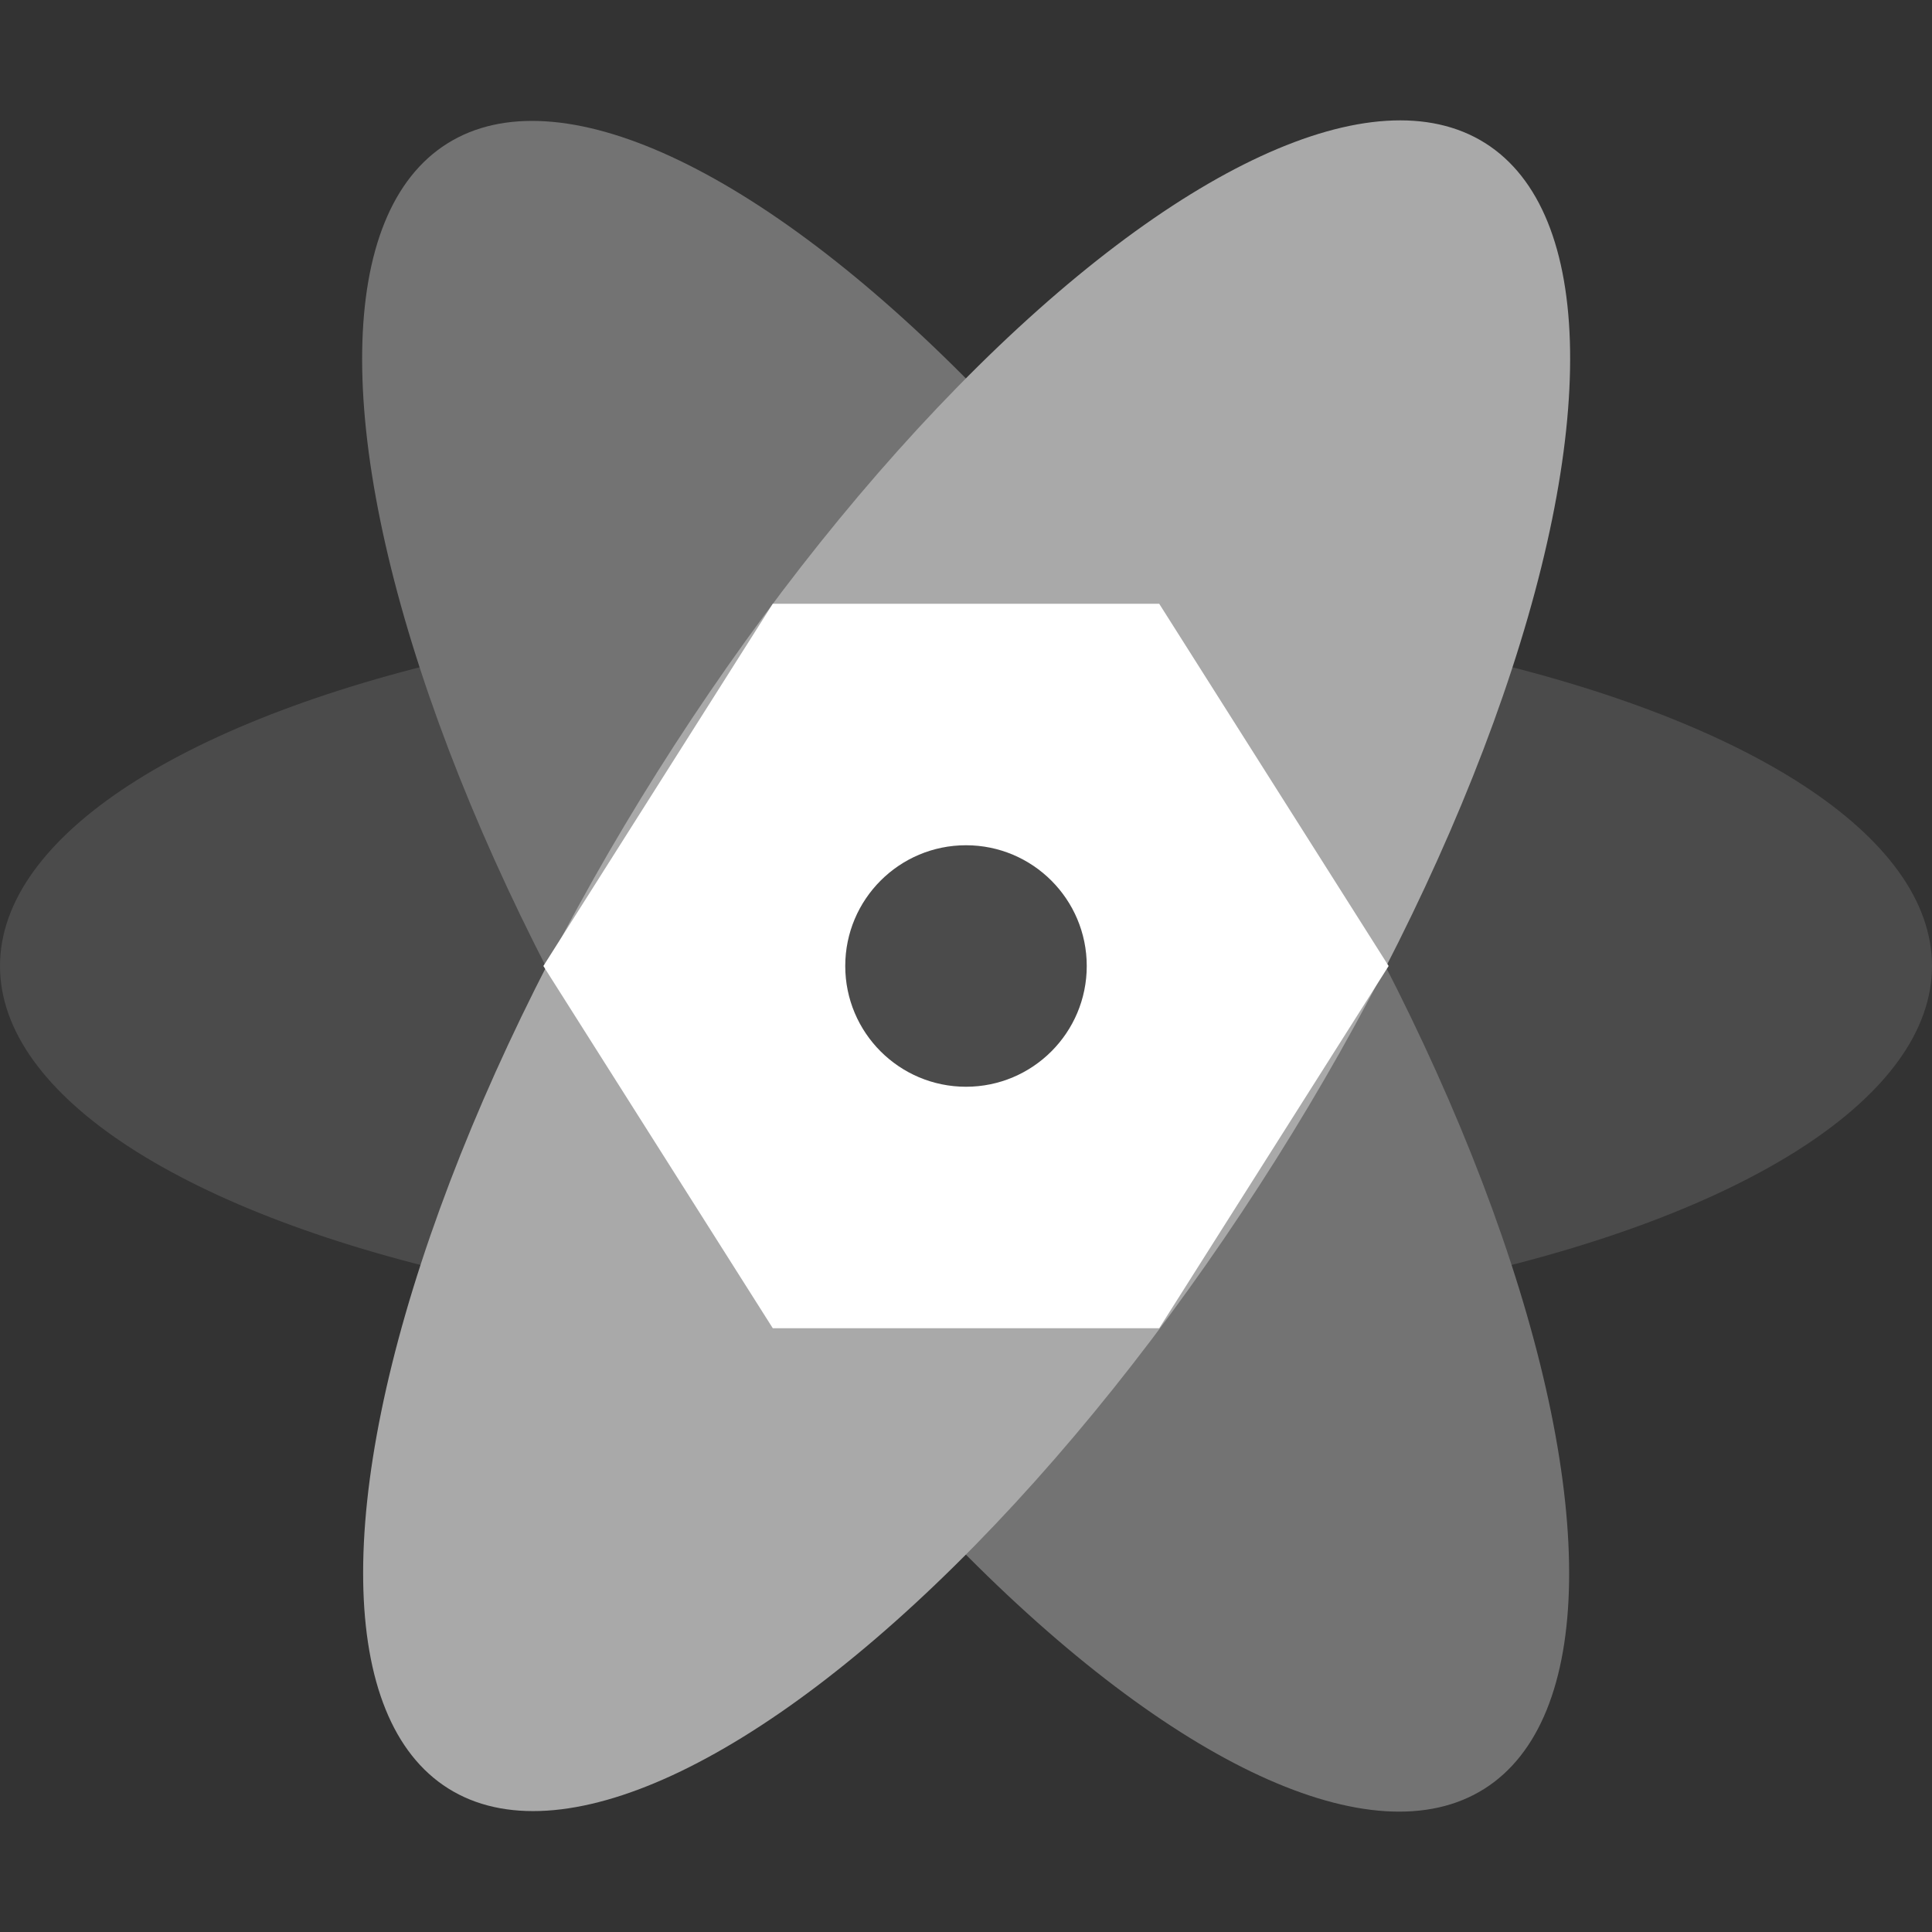 <svg xmlns="http://www.w3.org/2000/svg" width="16" height="16" version="1.1" viewBox="0 0 16 16">
 <rect x="0" y="0" width="16" height="16" fill="#333333" stroke="none"/>
 <ellipse style="fill:#4b4b4b" cx="8" cy="8" rx="8" ry="3"/>
 <ellipse cx="11.031" cy="-2.5" rx="8.054" ry="3.022" transform="matrix(0.533,0.846,-0.847,0.532,0,0)" style="fill:#737373"/>
 <ellipse style="fill:#a9a9a9" cx="2.515" cy="11.034" rx="8.054" ry="3.022" transform="matrix(-0.533,0.846,0.847,0.532,0,0)"/>
 <path style="fill:#ffffff" d="m 6.4,5 h 3.2 l 1.9,3 -1.9,3 H 6.4 L 4.5,8 Z"/>
 <circle style="fill:#4b4b4b" cx="8" cy="8" r="1"/>
</svg>
